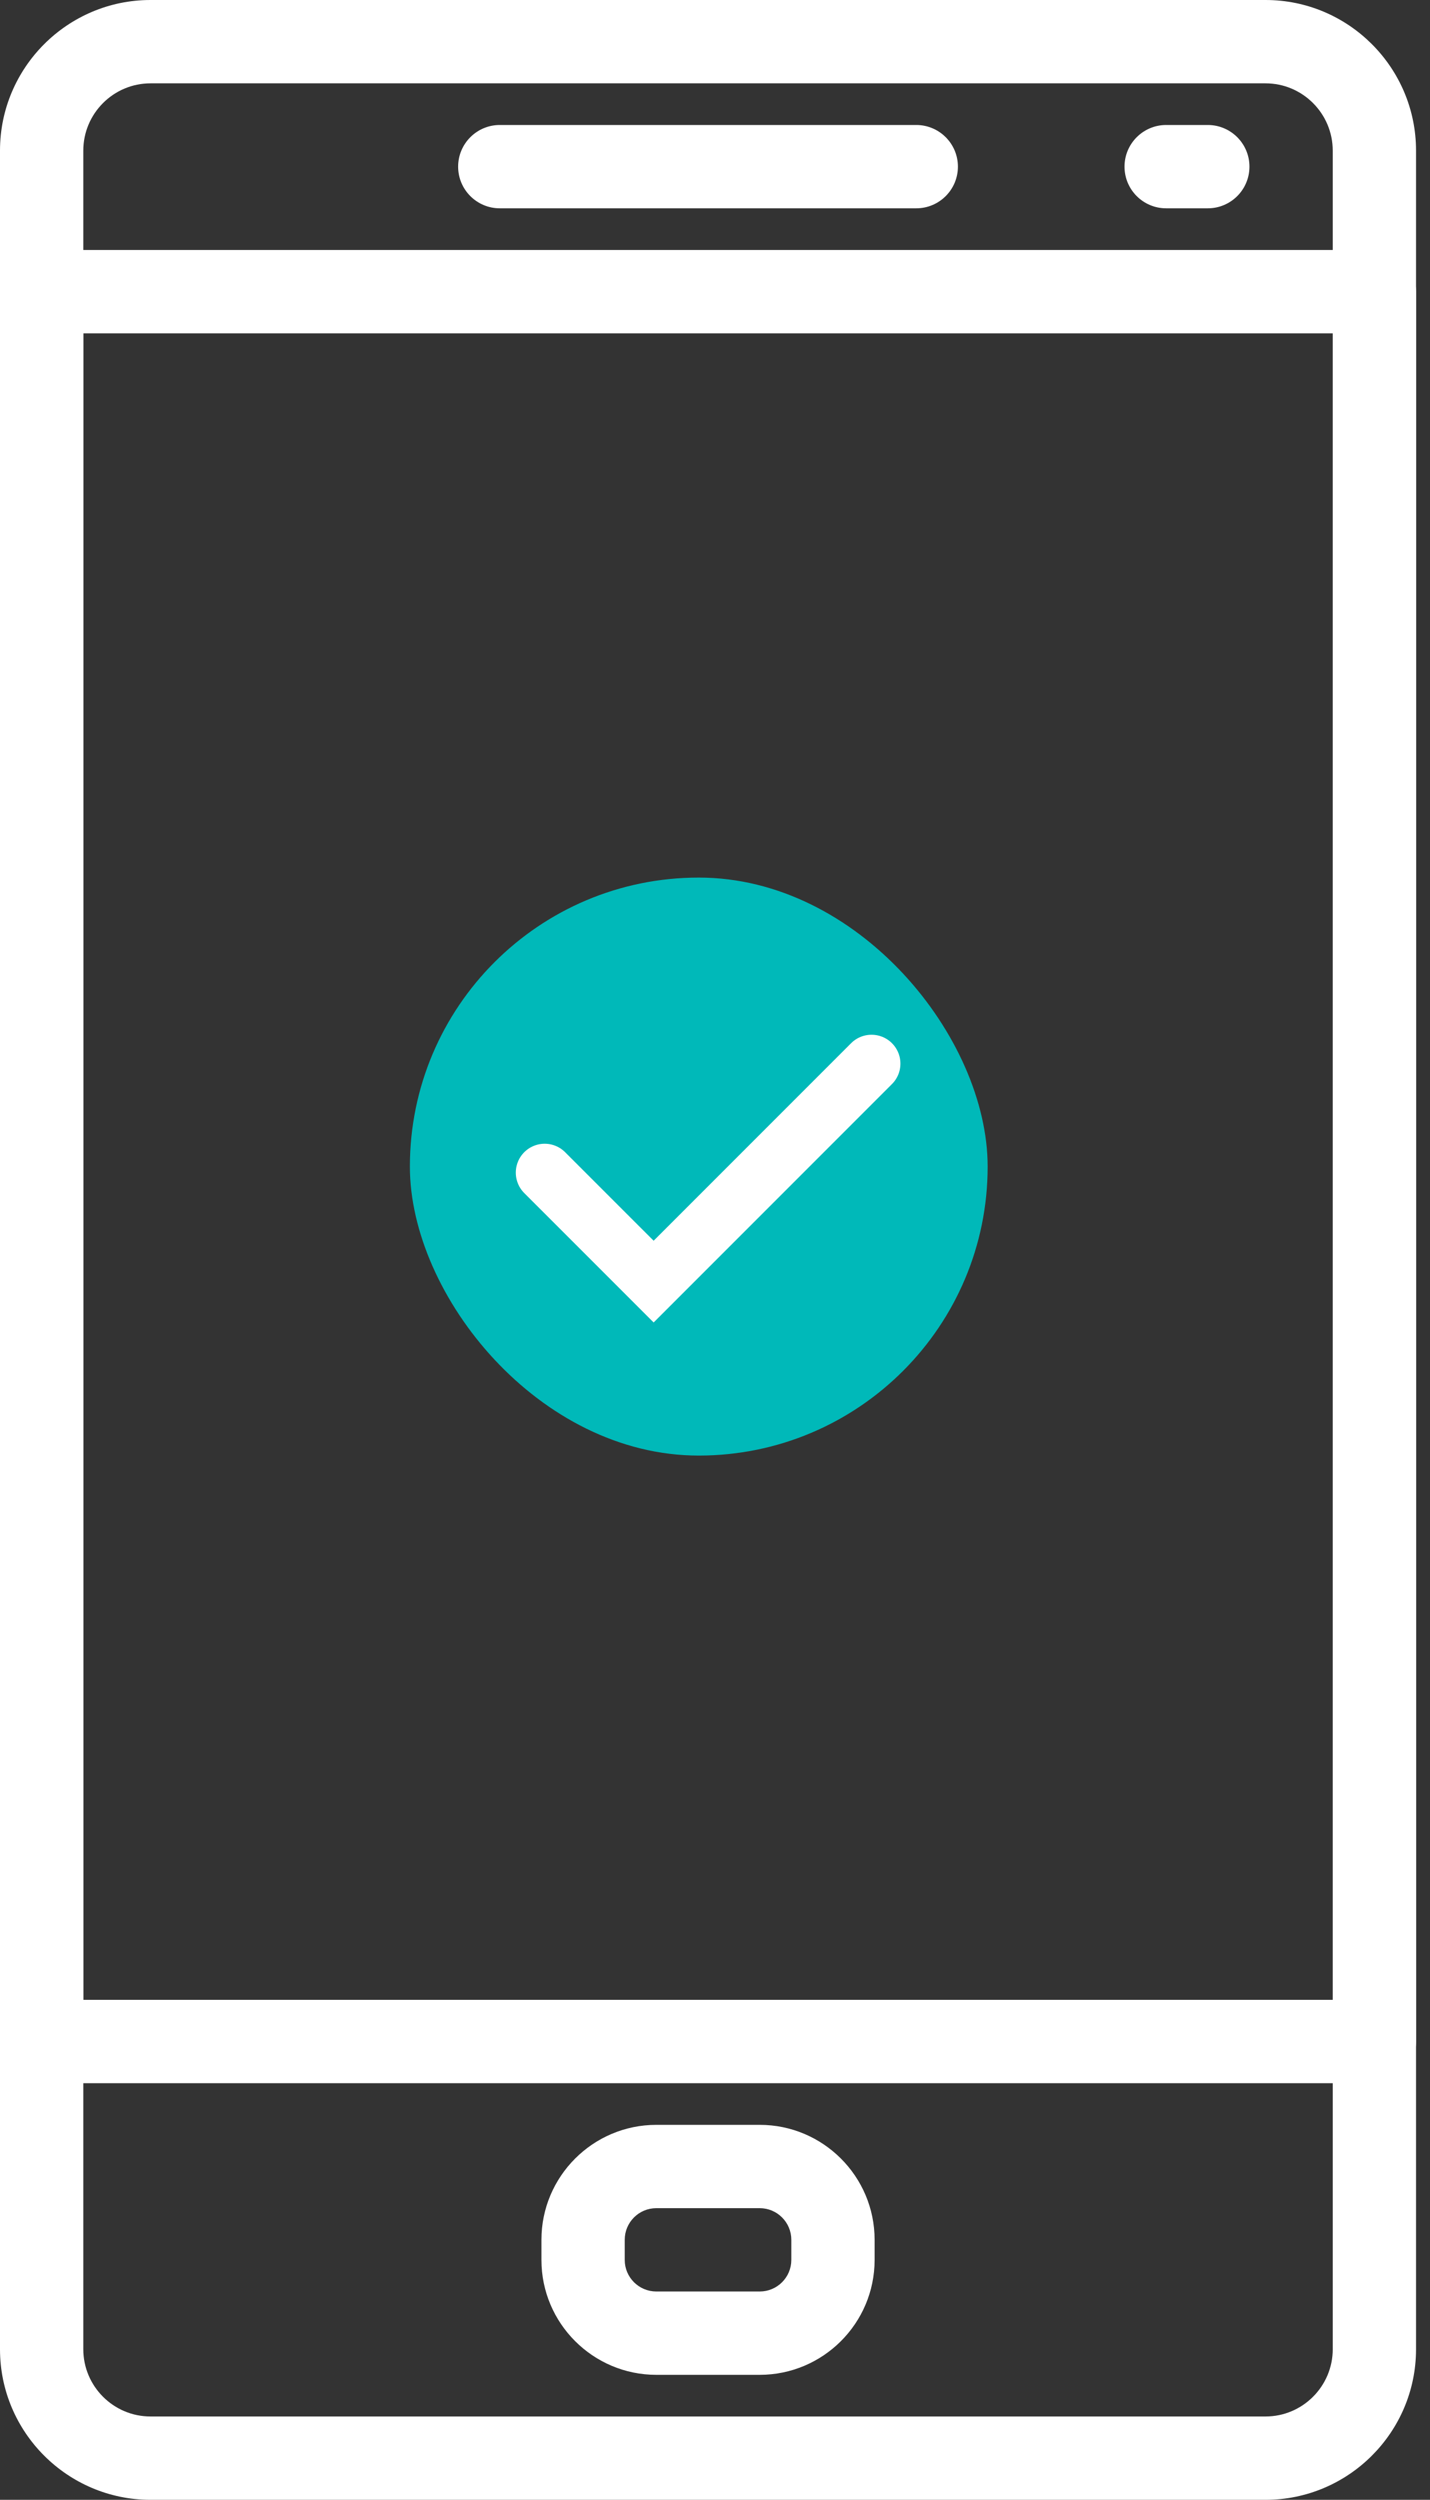 <svg width="99" height="173" viewBox="0 0 99 173" fill="none" xmlns="http://www.w3.org/2000/svg">
<rect x="0" y="0" width="99" height="173" fill="#333333" stroke="none"/>
<path d="M63.434 8.65H34.6C33.009 8.65 31.717 9.942 31.717 11.533C31.717 13.125 33.009 14.416 34.6 14.416H63.434C65.025 14.416 66.317 13.125 66.317 11.533C66.317 9.942 65.025 8.65 63.434 8.65Z" fill="white"/>
<path d="M83.617 8.65H80.734C79.142 8.65 77.851 9.942 77.851 11.533C77.851 13.125 79.142 14.416 80.734 14.416H83.617C85.209 14.416 86.5 13.125 86.5 11.533C86.5 9.942 85.209 8.65 83.617 8.65Z" fill="white"/>
<path d="M52.598 147.05H45.439C41.053 147.05 37.484 150.62 37.484 155.005V156.398C37.484 160.783 41.053 164.35 45.436 164.35H52.595C56.981 164.35 60.55 160.783 60.55 156.398V155.005C60.55 150.62 56.981 147.05 52.598 147.05ZM54.784 156.398C54.784 157.603 53.803 158.583 52.598 158.583H45.439C44.231 158.583 43.25 157.603 43.25 156.398V155.005C43.25 153.797 44.23 152.816 45.439 152.816H52.595C53.803 152.816 54.784 153.797 54.784 155.005V156.398Z" fill="white"/>
<path d="M87.613 0H10.423C4.677 0 0 4.677 0 10.423V162.577C0 168.323 4.677 173 10.423 173H87.61C93.356 173 98.033 168.323 98.033 162.58V10.423C98.034 4.677 93.357 0 87.613 0ZM92.267 162.577C92.267 165.143 90.179 167.233 87.613 167.233H10.423C7.854 167.233 5.767 165.143 5.767 162.579V10.423C5.767 7.857 7.854 5.767 10.423 5.767H87.61C90.179 5.767 92.266 7.857 92.266 10.423V162.577H92.267Z" fill="white"/>
<path d="M95.15 17.3H2.883C1.292 17.3 0 18.592 0 20.183V141.283C0 142.875 1.292 144.167 2.883 144.167H95.15C96.742 144.167 98.034 142.875 98.034 141.283V20.183C98.034 18.592 96.742 17.3 95.15 17.3ZM92.267 138.4H5.767V23.067H92.267V138.4Z" fill="white"/>
<rect x="28.376" y="60.733" width="40" height="40" rx="20" fill="#00B9B9"/>
<path d="M37.709 81.152L45.252 88.694L60.337 73.609" stroke="white" stroke-width="4" stroke-linecap="round"/>
</svg>
